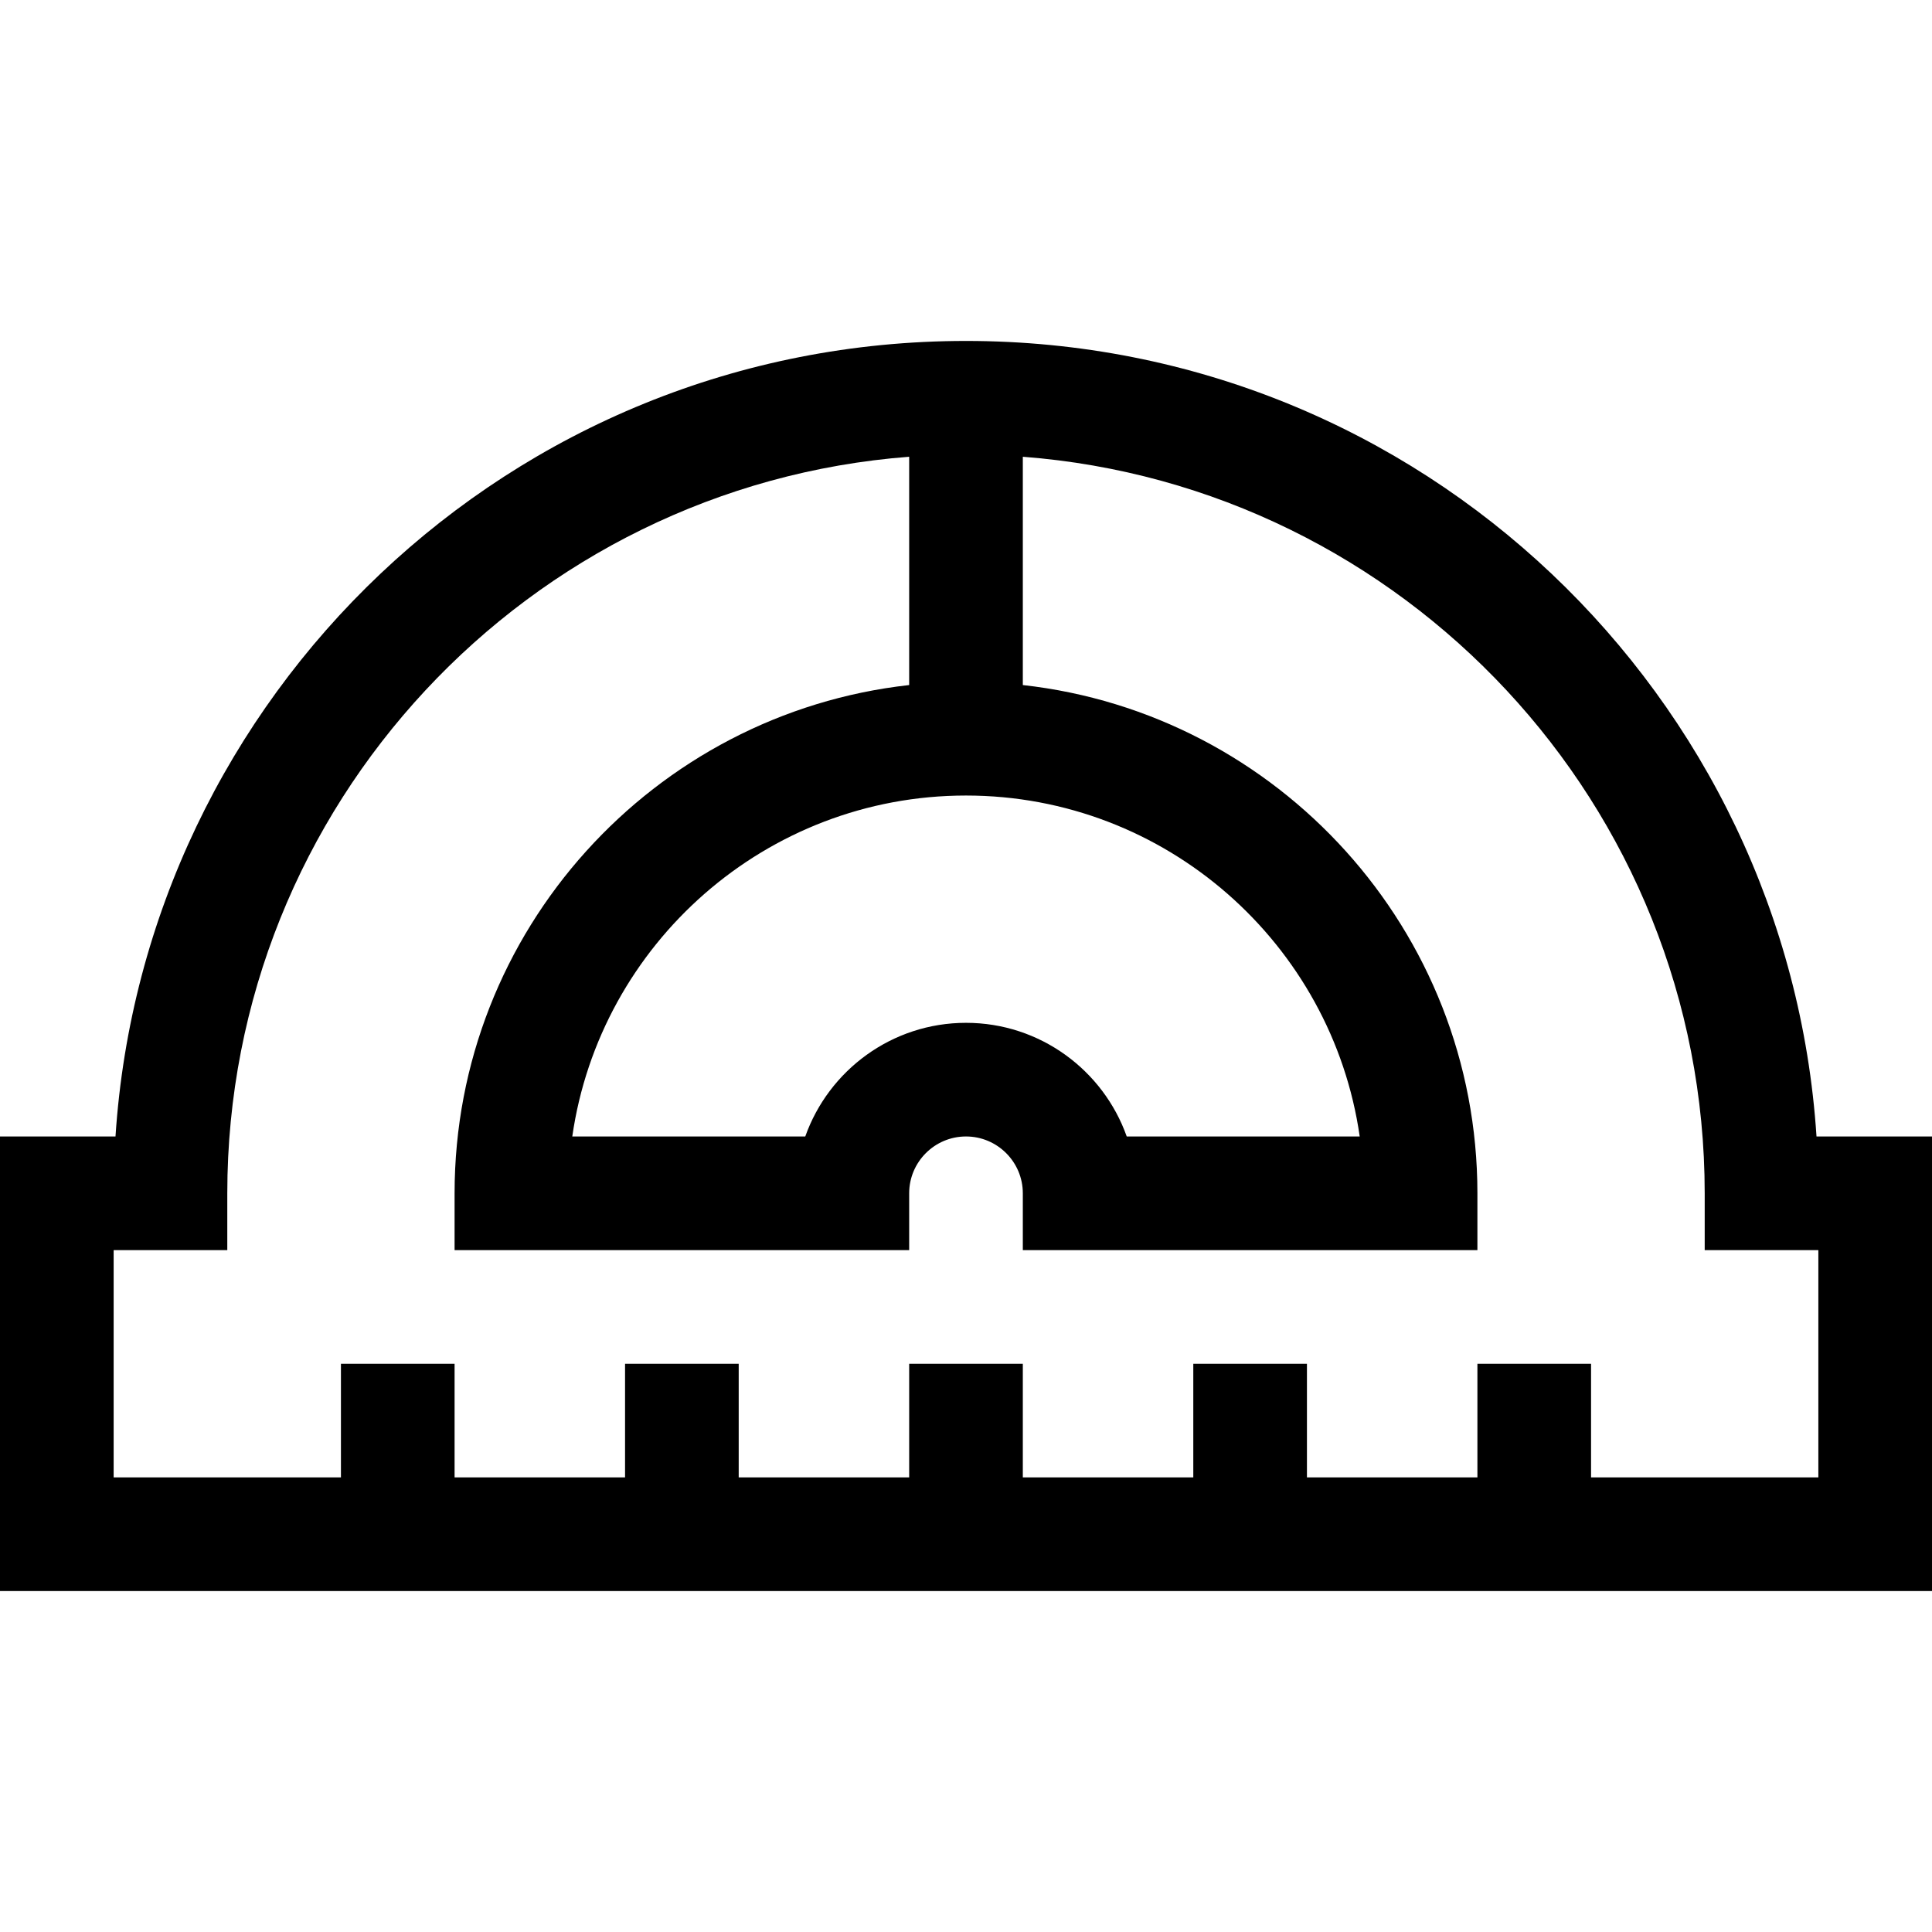<svg id="Layer_1" enable-background="new 0 0 510 510" height="512" viewBox="0 0 510 510" width="512" xmlns="http://www.w3.org/2000/svg"><g><path d="m479.512 300c-7.586-116.057-104.01-210-224.512-210-120.444 0-216.923 93.888-224.511 210h-30.489v120h510v-120zm-224.512-90c52.805 0 96.631 39.183 103.932 90h-61.502c-6.19-17.461-22.873-30-42.43-30-19.556 0-36.239 12.539-42.43 30h-61.502c7.301-50.817 51.127-90 103.932-90zm225 180h-60v-30h-30v30h-45v-30h-30v30h-45v-30h-30v30h-45v-30h-30v30h-45v-30h-30v30h-60v-60h30v-15c0-102.477 79.458-186.744 180-194.429v60.267c-67.405 7.486-120 64.793-120 134.162v15h120v-15c0-8.271 6.729-15 15-15 8.272 0 15 6.729 15 15v15h120v-15c0-69.369-52.595-126.676-120-134.162v-60.267c100.542 7.685 180 91.952 180 194.429v15h30z"/></g></svg>